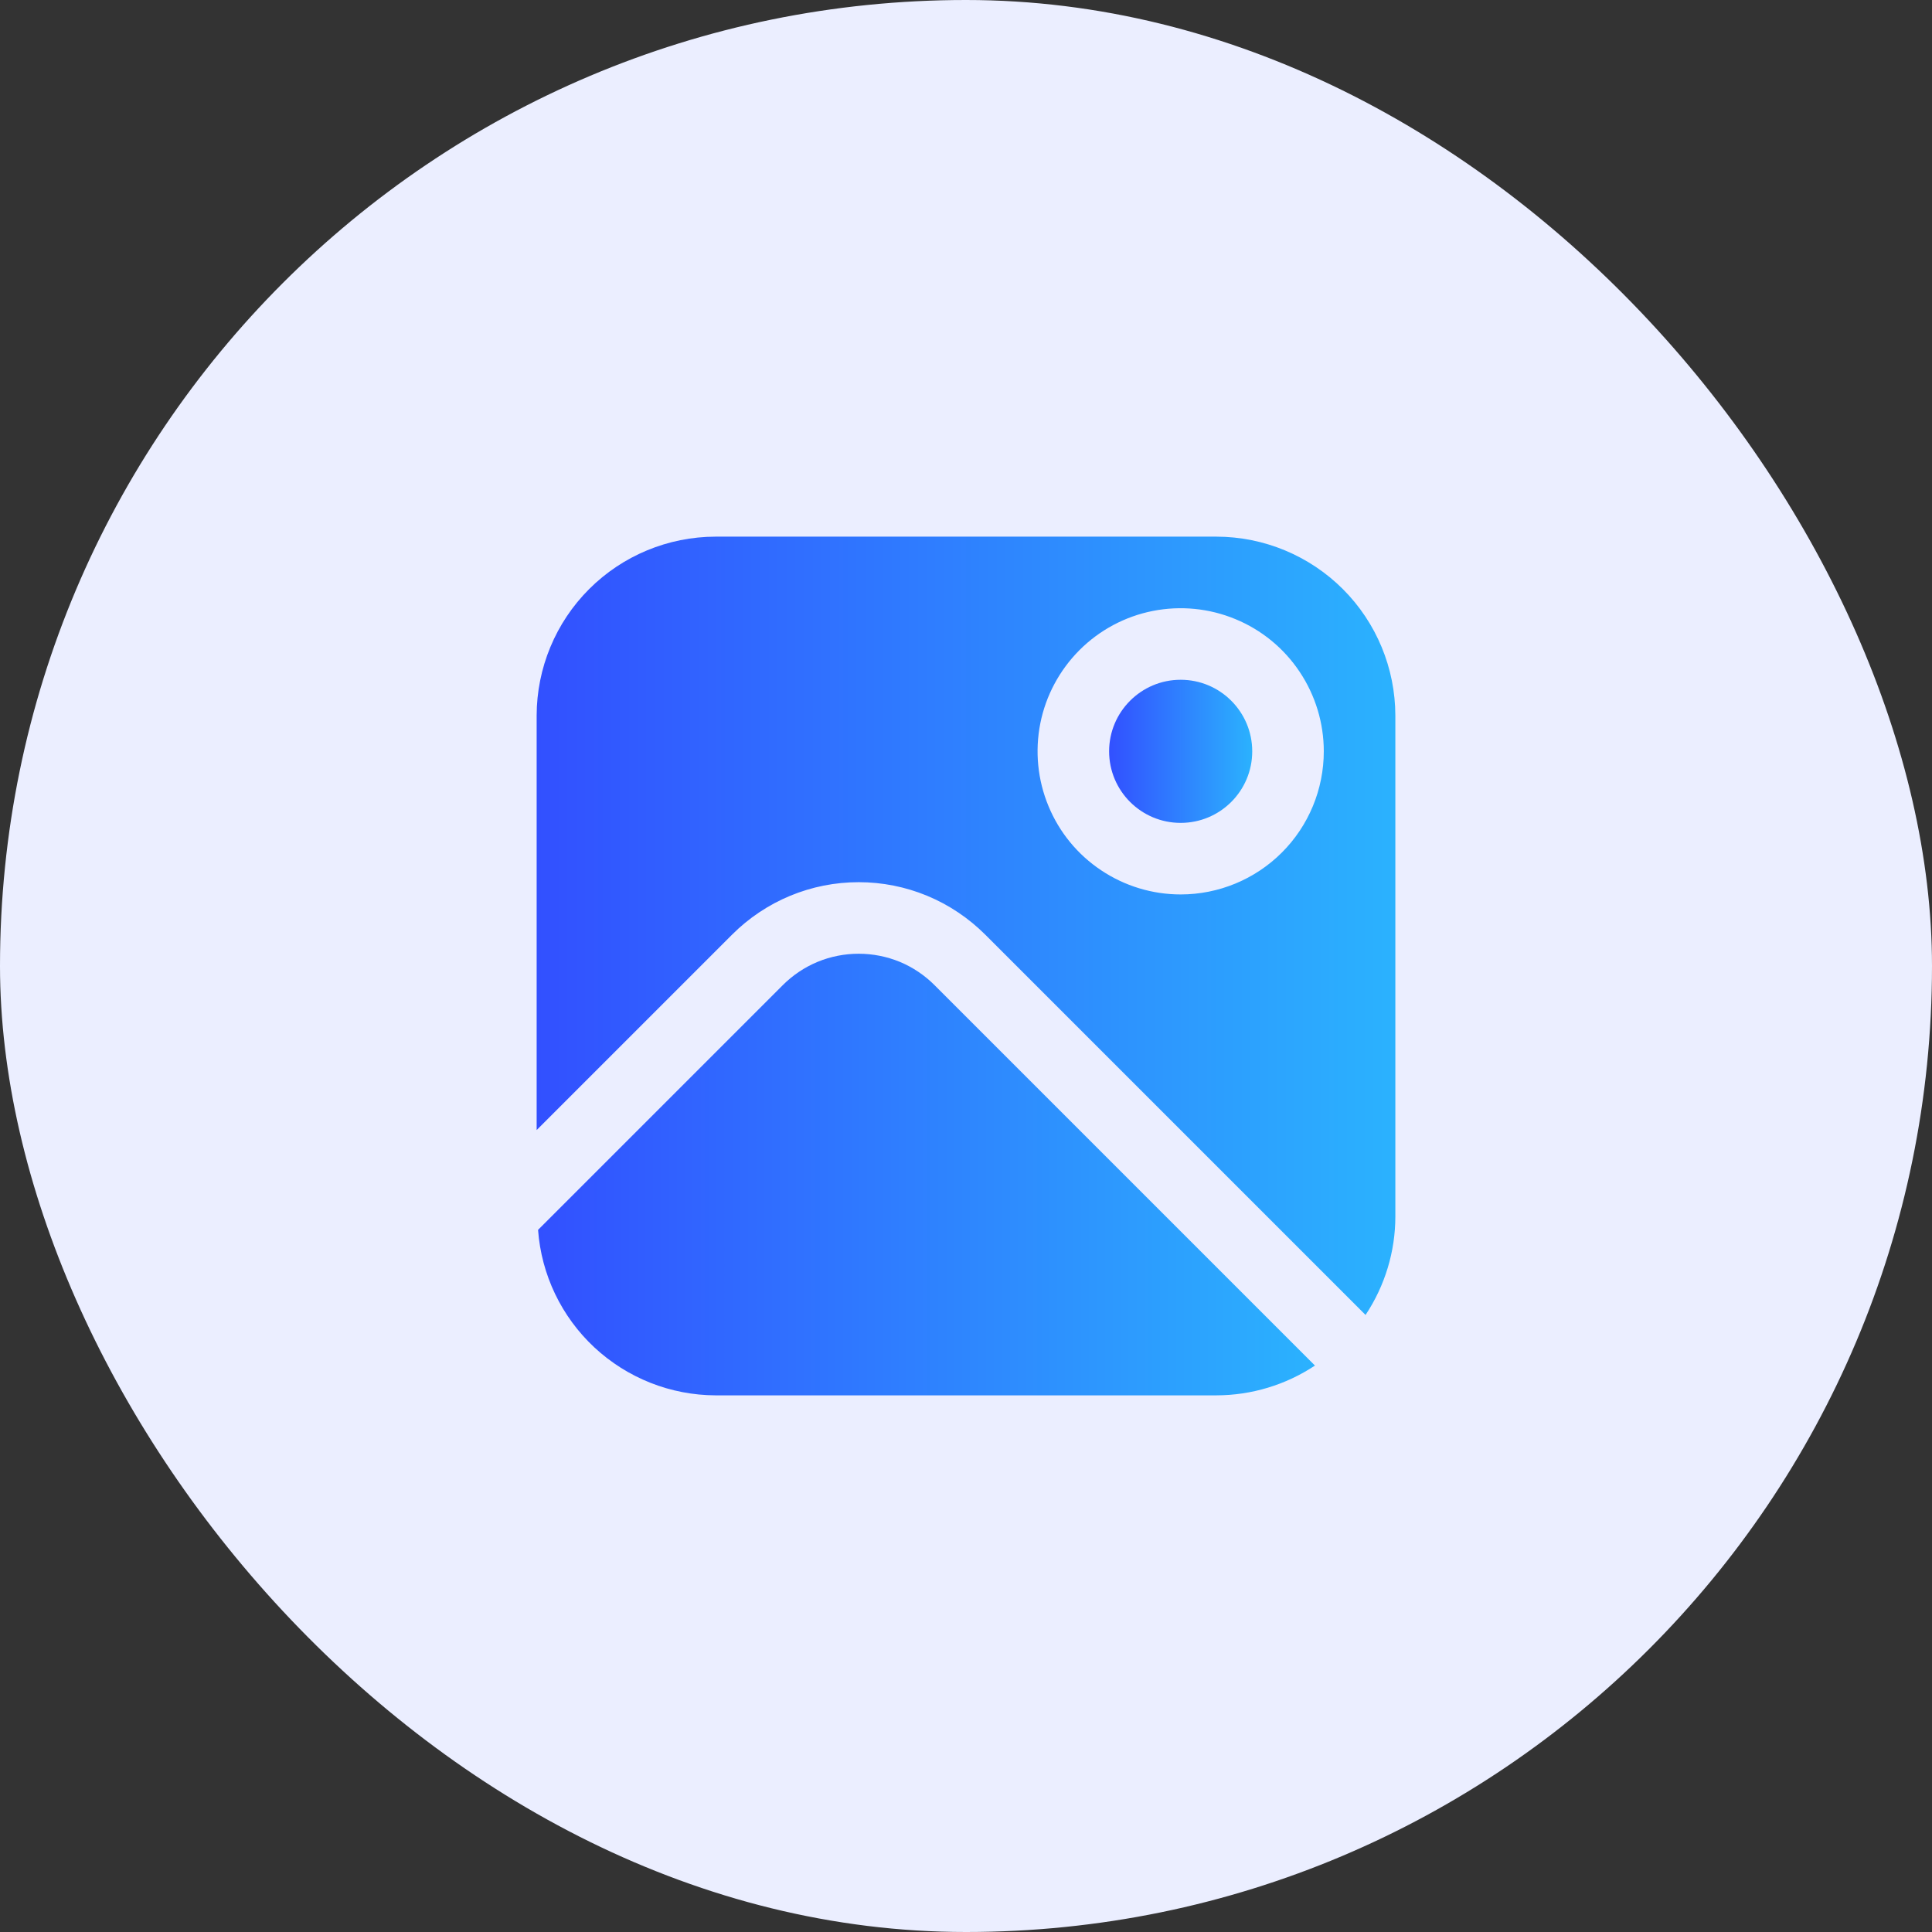 <svg width="26" height="26" viewBox="0 0 26 26" fill="none" xmlns="http://www.w3.org/2000/svg">
<rect x="0" y="0" width="26" height="26" fill="#333333" stroke="none"/>
<rect width="26" height="26" rx="13" fill="#EBEEFF"/>
<g clip-path="url(#clip0_945_10449)">
<path d="M12.577 13.258C12.443 13.124 12.284 13.017 12.109 12.944C11.933 12.872 11.745 12.835 11.556 12.835C11.366 12.835 11.178 12.872 11.003 12.944C10.827 13.017 10.668 13.124 10.534 13.258L7.241 16.551C7.285 17.155 7.556 17.72 7.999 18.133C8.442 18.545 9.024 18.776 9.63 18.778H16.37C16.842 18.777 17.303 18.638 17.696 18.377L12.577 13.258Z" fill="url(#paint0_linear_945_10449)"/>
<path d="M15.889 11.074C16.421 11.074 16.852 10.643 16.852 10.111C16.852 9.58 16.421 9.148 15.889 9.148C15.357 9.148 14.926 9.58 14.926 10.111C14.926 10.643 15.357 11.074 15.889 11.074Z" fill="url(#paint1_linear_945_10449)"/>
<path d="M16.37 7.222H9.63C8.991 7.223 8.379 7.477 7.928 7.928C7.477 8.379 7.223 8.991 7.222 9.63L7.222 15.208L9.853 12.577C10.076 12.354 10.342 12.176 10.634 12.055C10.926 11.934 11.239 11.872 11.556 11.872C11.872 11.872 12.185 11.934 12.477 12.055C12.769 12.176 13.034 12.354 13.258 12.577L18.377 17.696C18.638 17.303 18.778 16.842 18.778 16.37V9.63C18.777 8.991 18.523 8.379 18.072 7.928C17.62 7.477 17.009 7.223 16.37 7.222V7.222ZM15.889 12.037C15.508 12.037 15.136 11.924 14.819 11.712C14.502 11.501 14.255 11.2 14.11 10.848C13.964 10.496 13.926 10.109 14 9.735C14.074 9.362 14.258 9.019 14.527 8.749C14.796 8.48 15.139 8.296 15.513 8.222C15.887 8.148 16.274 8.186 16.626 8.332C16.978 8.477 17.279 8.724 17.49 9.041C17.702 9.358 17.815 9.73 17.815 10.111C17.815 10.622 17.612 11.112 17.251 11.473C16.89 11.834 16.4 12.037 15.889 12.037Z" fill="url(#paint2_linear_945_10449)"/>
</g>
<defs>
<linearGradient id="paint0_linear_945_10449" x1="7.241" y1="15.806" x2="17.696" y2="15.806" gradientUnits="userSpaceOnUse">
<stop stop-color="#3250FF"/>
<stop offset="1" stop-color="#2BB2FE"/>
</linearGradient>
<linearGradient id="paint1_linear_945_10449" x1="14.926" y1="10.111" x2="16.852" y2="10.111" gradientUnits="userSpaceOnUse">
<stop stop-color="#3250FF"/>
<stop offset="1" stop-color="#2BB2FE"/>
</linearGradient>
<linearGradient id="paint2_linear_945_10449" x1="7.222" y1="12.459" x2="18.778" y2="12.459" gradientUnits="userSpaceOnUse">
<stop stop-color="#3250FF"/>
<stop offset="1" stop-color="#2BB2FE"/>
</linearGradient>
<clipPath id="clip0_945_10449">
<rect width="11.556" height="11.556" fill="white" transform="translate(7.222 7.222)"/>
</clipPath>
</defs>
</svg>
